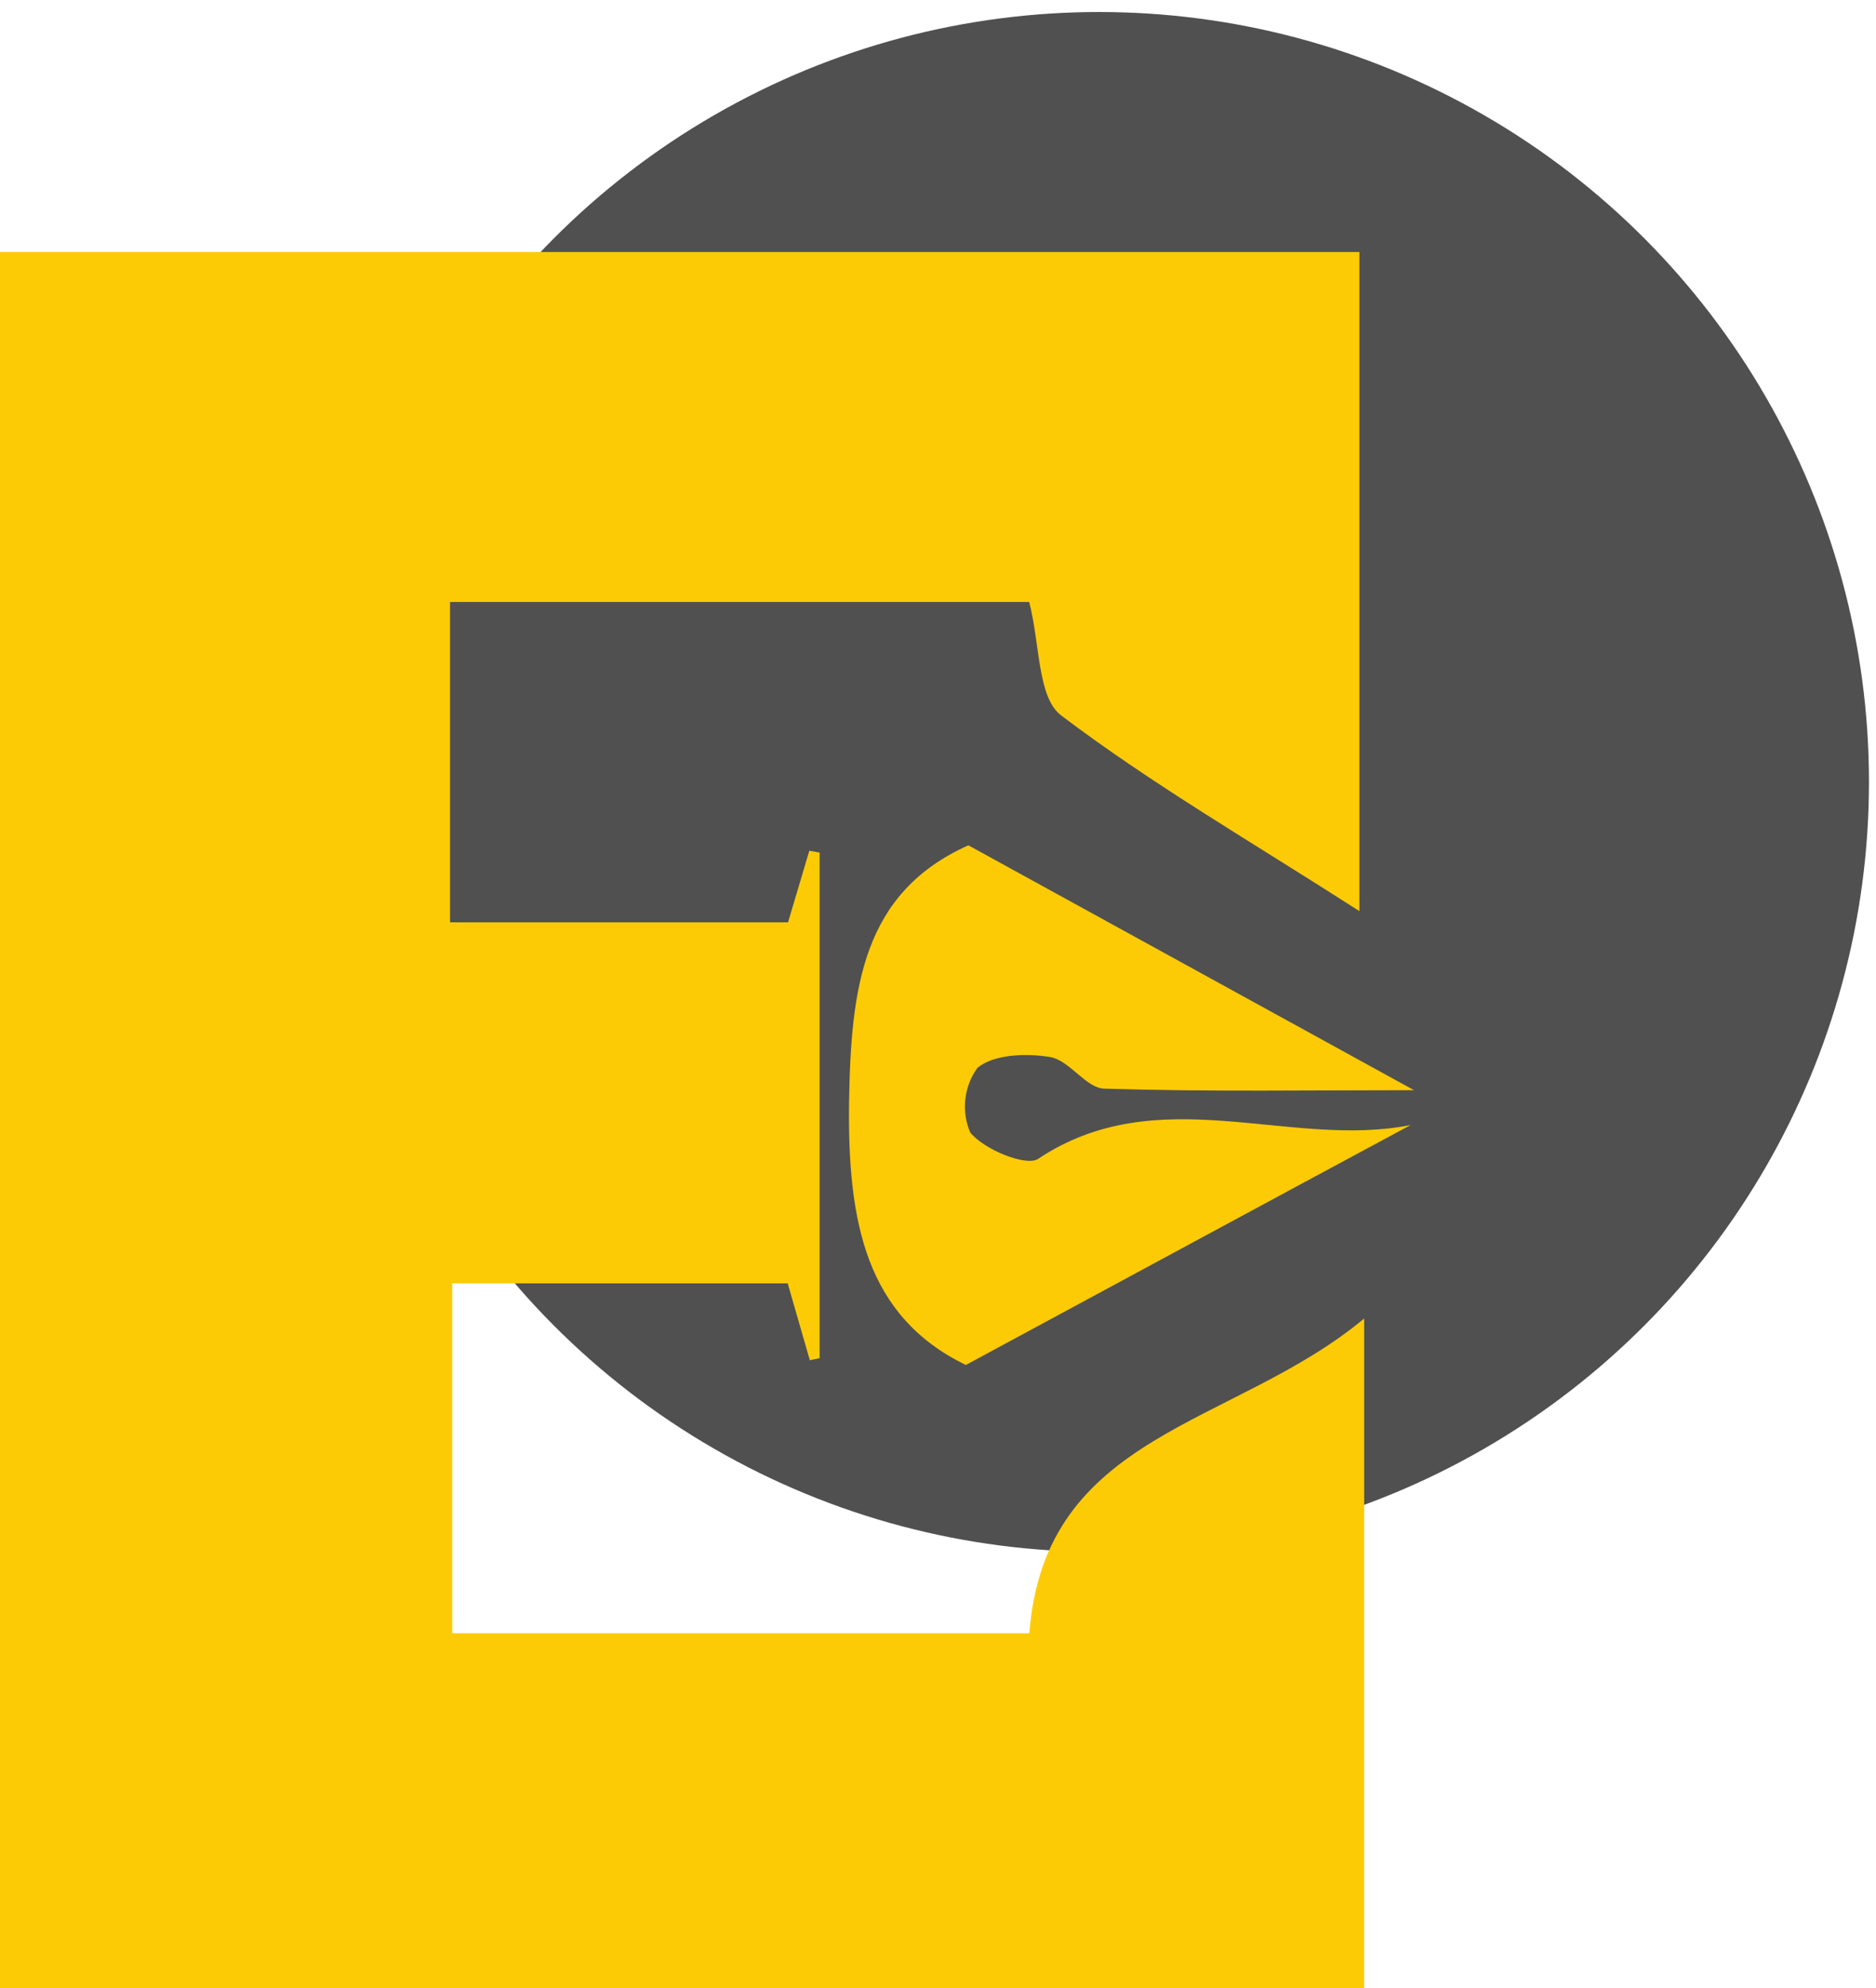 <svg width="134" height="142" viewBox="0 0 134 142" fill="none" xmlns="http://www.w3.org/2000/svg">
<circle cx="78.507" cy="55.849" r="54.991" fill="#505050"/>
<g clip-path="url(#clip0_3_7)">
<path d="M97.439 142H0V18H97.101V65.074C89.327 60.082 82.253 55.989 75.795 51.095C74.105 49.82 74.298 46.043 73.514 42.994H32.146V65.875H56.288L57.809 60.762L58.545 60.896V97.003L57.845 97.149L56.264 91.659H32.303V116.653H73.526C74.612 102.274 88.12 101.922 97.439 94.173V142Z" fill="#FCCB06"/>
<path d="M68.988 97.489C61.866 94.028 60.538 87.311 60.647 78.761C60.779 70.564 61.588 63.775 69.169 60.374L101.001 77.863C93.758 77.863 86.346 77.984 78.91 77.754C77.595 77.754 76.4 75.725 75.011 75.495C73.309 75.215 71.016 75.288 69.821 76.26C69.342 76.919 69.043 77.693 68.952 78.504C68.861 79.315 68.981 80.137 69.302 80.887C70.291 82.101 73.261 83.316 74.13 82.781C82.737 77.037 92.068 82.077 100.759 80.353C90.426 85.903 80.069 91.514 68.988 97.489Z" fill="#FCCB06"/>
</g>
<defs>
<clipPath id="clip0_3_7">
<rect width="101" height="124" fill="white" transform="translate(0 18)"/>
</clipPath>
</defs>
</svg>
